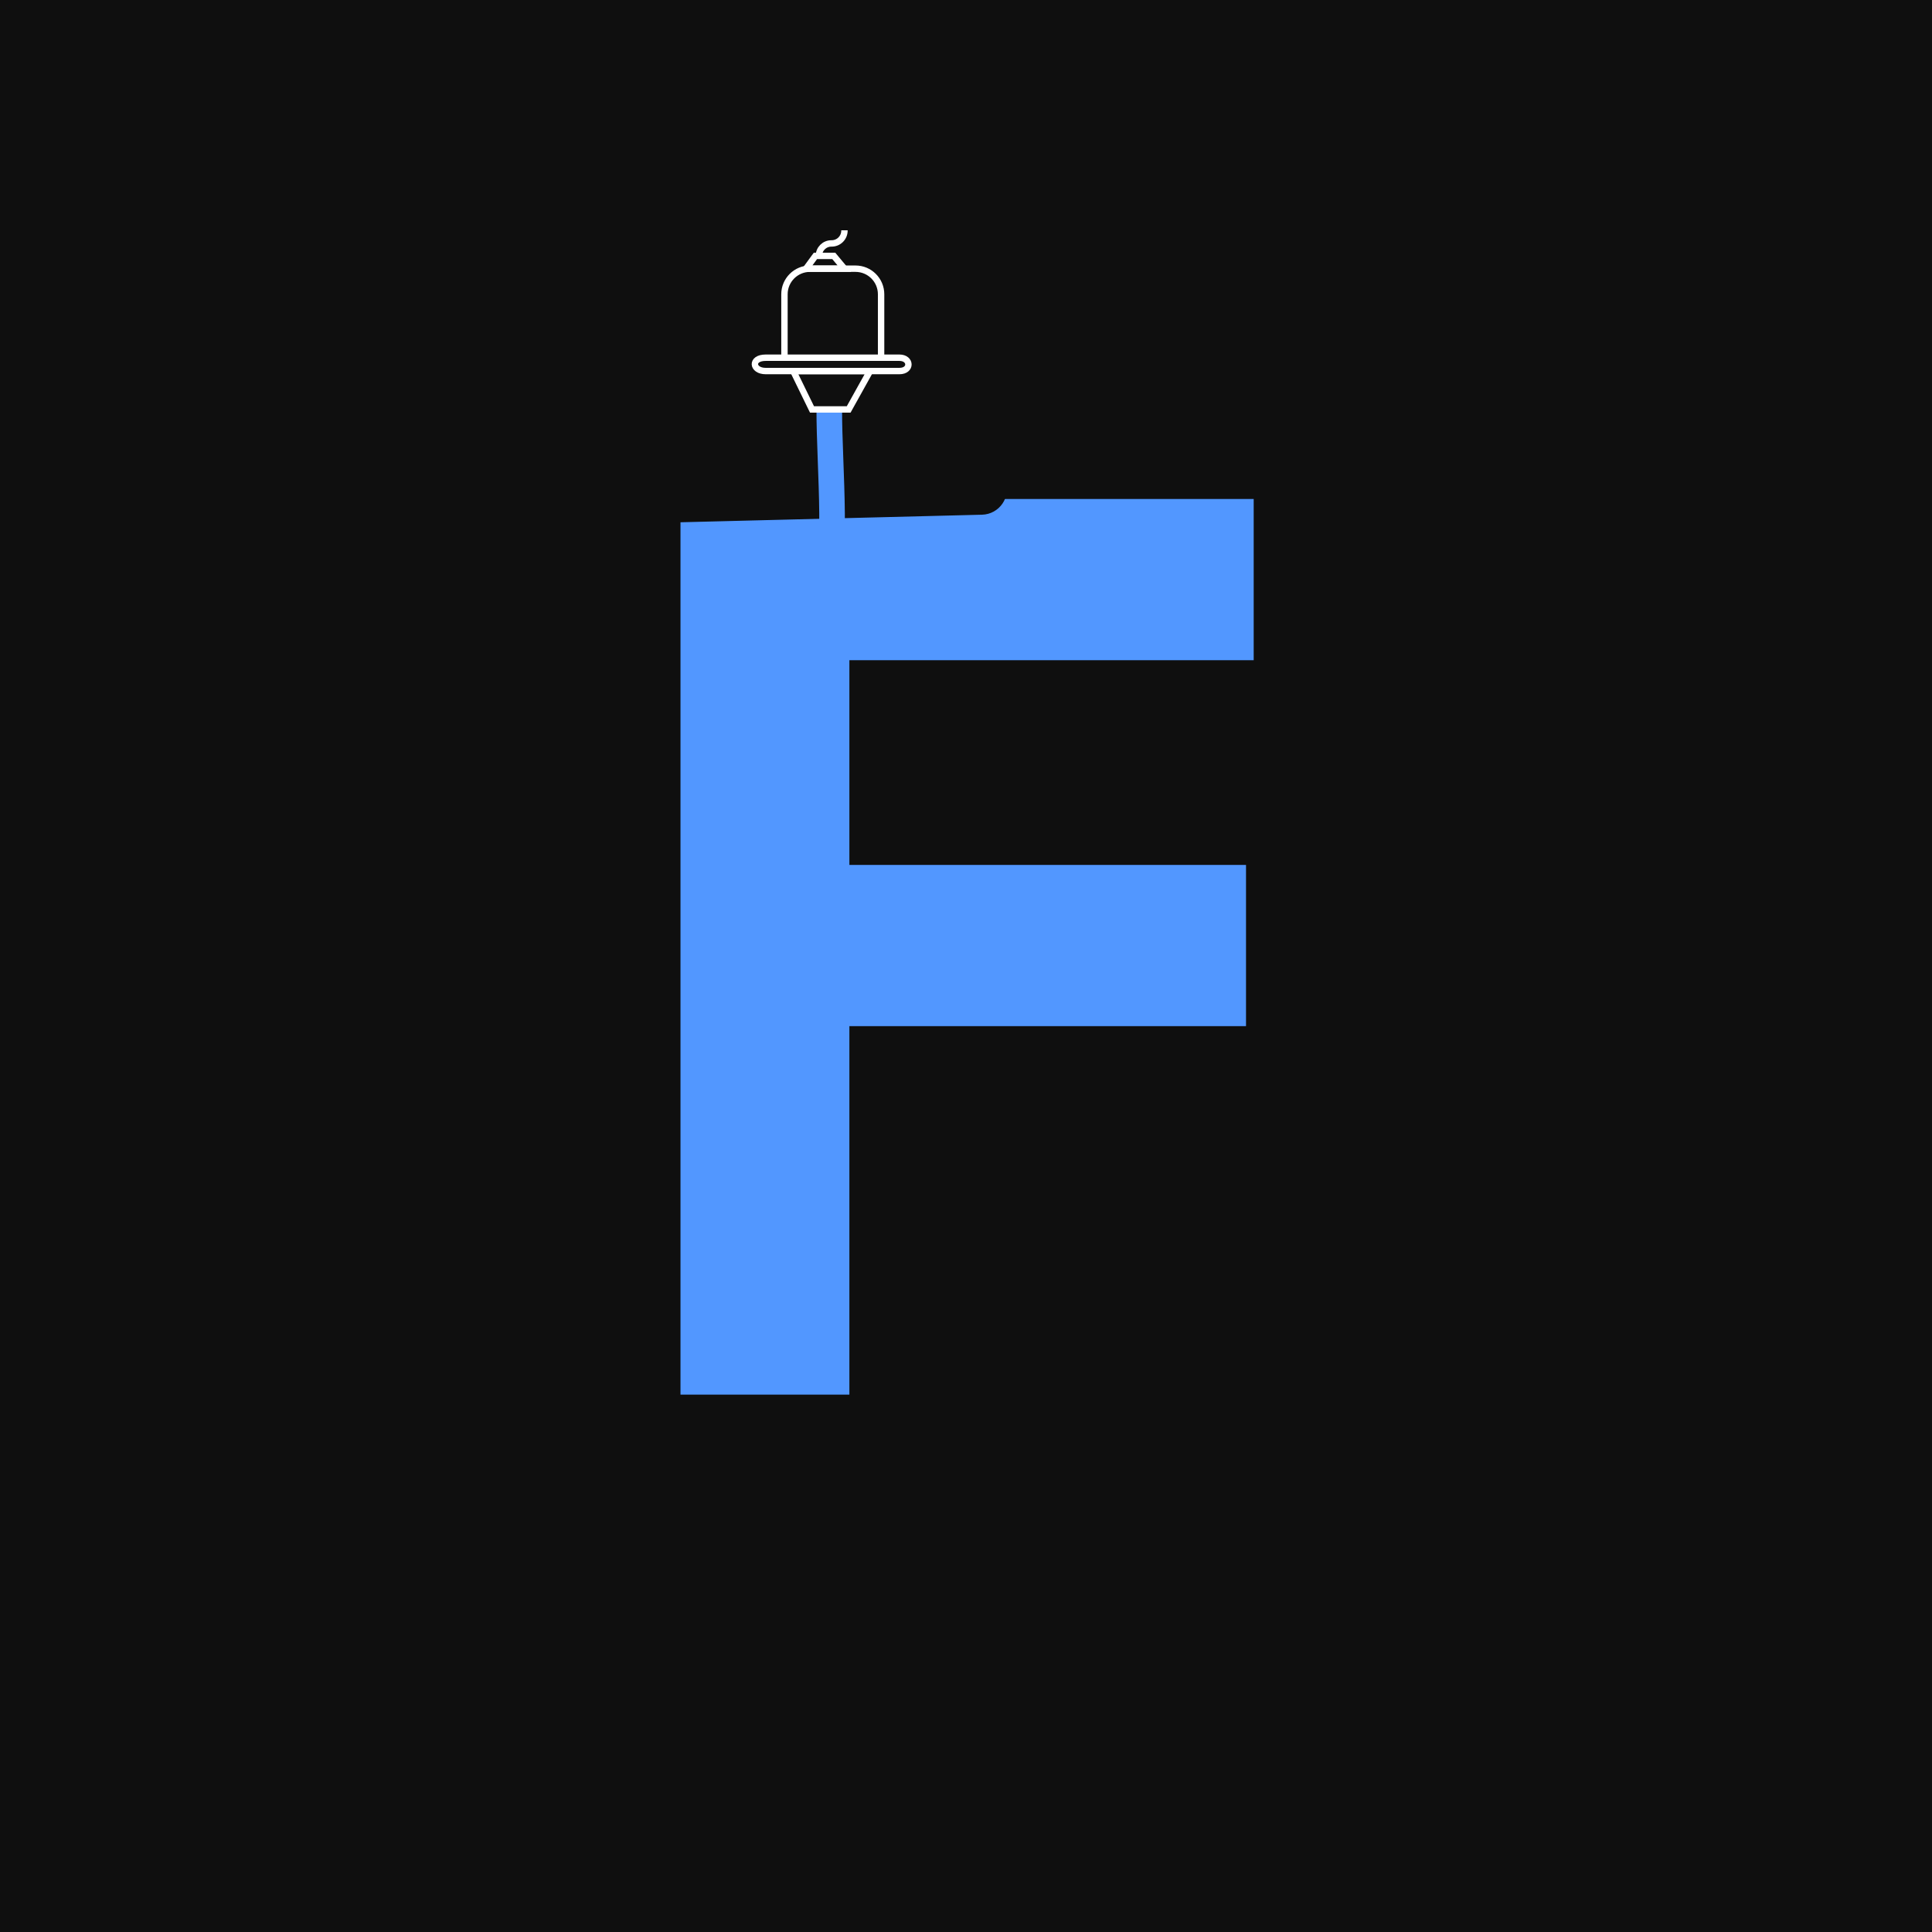 <svg width="151" height="151" viewBox="0 0 151 151" fill="none" xmlns="http://www.w3.org/2000/svg">
<rect x="0" y="0" width="151" height="151" fill="#333333" stroke="none"/>
<g clip-path="url(#clip0_88_2)">
<rect width="151" height="151" fill="#0F0F0F"/>
<path d="M53.185 39H97.985V51.6H66.385V67.6H97.385V80.2H66.385V109H53.185V39Z" fill="#5297FF"/>
<path d="M39.752 13.696C39.337 12.673 39.83 11.506 40.853 11.091L63.776 1.788C64.833 1.359 66.035 1.901 66.414 2.978L78.587 37.565C79.038 38.846 78.108 40.194 76.751 40.228L52.167 40.845C51.335 40.865 50.577 40.369 50.263 39.597L39.752 13.696Z" fill="#0F0F0F"/>
<path d="M54.393 44.252C56.278 44.342 62.722 46.131 64.172 45.449C65.622 44.768 64.797 36.435 64.814 31.967" stroke="#5297FF" stroke-width="2"/>
<path d="M63.732 20L63 21H66L65.165 20H63.732Z" stroke="white" stroke-width="0.5"/>
<path d="M61.311 27.958H59.843C58.658 27.958 58.782 29 59.843 29H70.297C71.252 29 71.217 27.958 70.297 27.958H68.864M61.311 27.958V23C61.311 21.895 62.207 21 63.311 21H66.864C67.969 21 68.864 21.895 68.864 23V27.958M61.311 27.958H68.864" stroke="white" stroke-width="0.5"/>
<path d="M64 20V20C64 19.462 64.436 19.026 64.974 19.026H65C65.552 19.026 66 18.578 66 18.026V18" stroke="white" stroke-width="0.5"/>
<path d="M63.464 32L62 29H68L66.33 32H63.464Z" stroke="white" stroke-width="0.5"/>
</g>
<defs>
<clipPath id="clip0_88_2">
<rect width="151" height="151" fill="white"/>
</clipPath>
</defs>
</svg>
